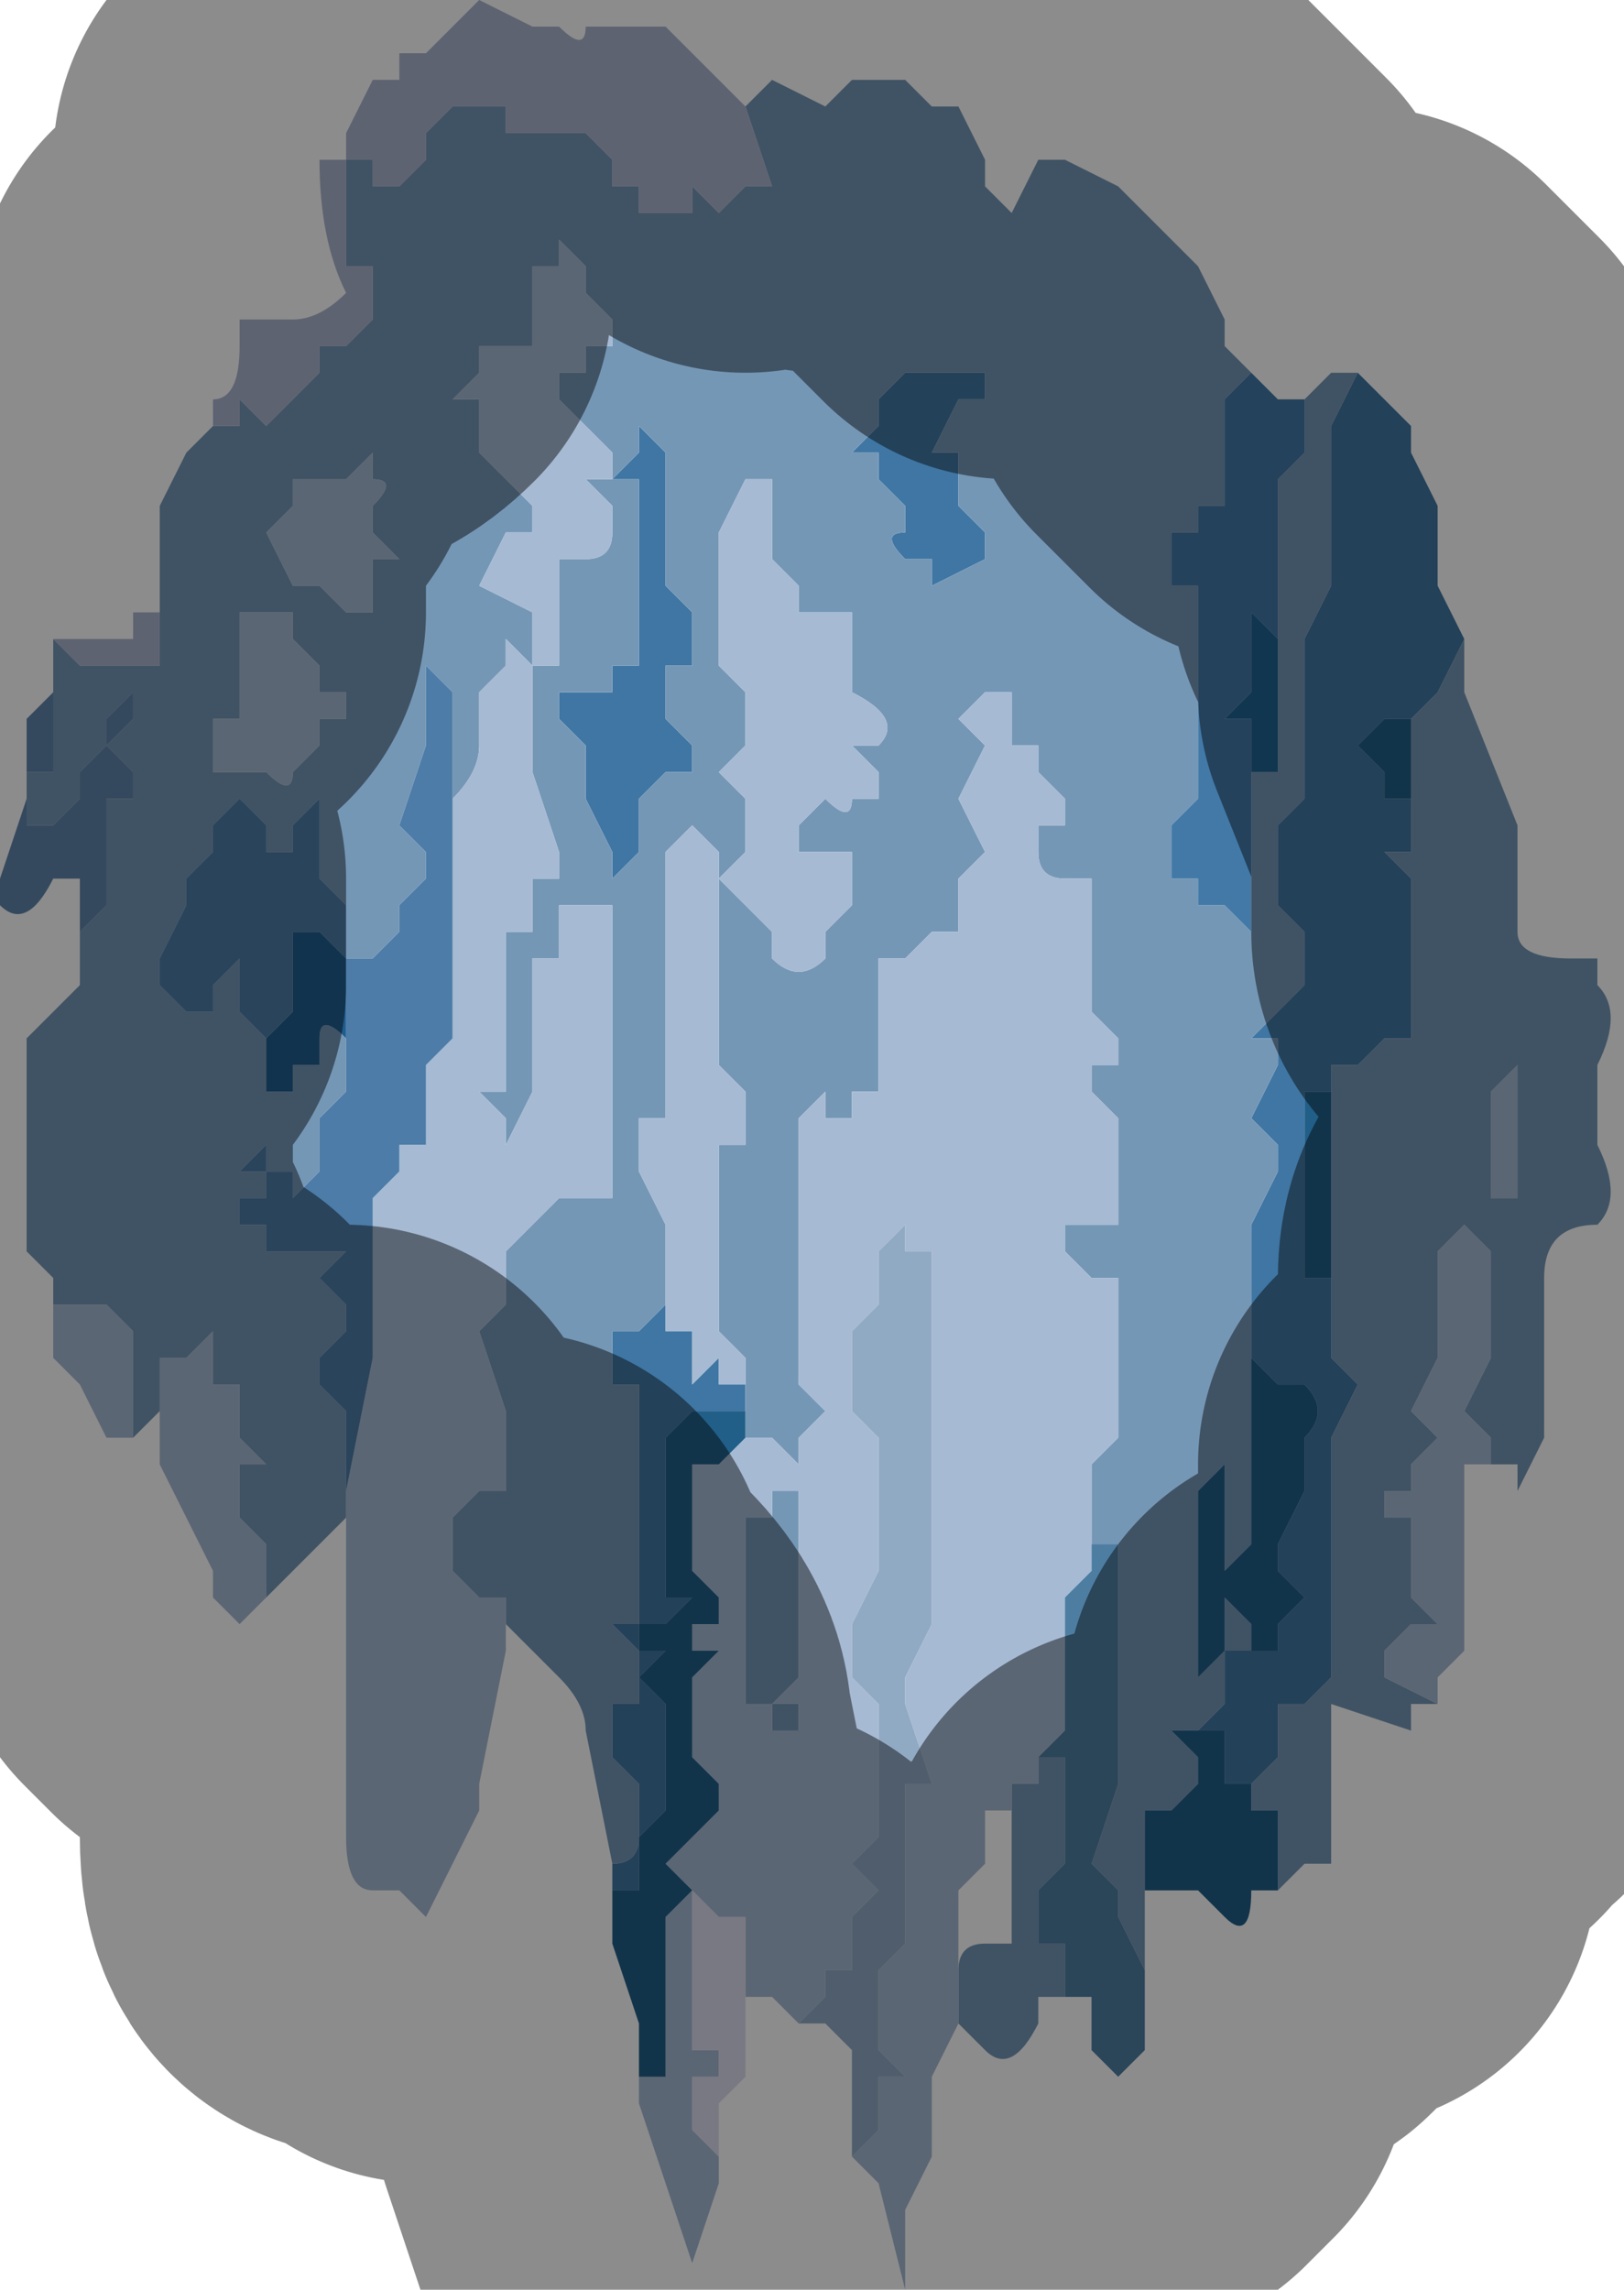 <?xml version="1.0" encoding="UTF-8" standalone="no"?>
<svg xmlns:xlink="http://www.w3.org/1999/xlink" height="4.3px" width="3.05px" xmlns="http://www.w3.org/2000/svg">
  <g transform="matrix(1.0, 0.0, 0.0, 1.0, 1.35, 2.1)">
    <path d="M1.0 0.45 L1.0 0.35 1.0 0.2 1.05 0.1 1.05 0.05 1.0 0.0 1.0 0.0 1.05 -0.1 1.05 -0.15 1.0 -0.15 1.1 -0.25 1.1 -0.3 1.1 -0.35 1.05 -0.4 1.05 -0.5 1.05 -0.55 1.1 -0.6 1.1 -0.8 1.1 -0.9 1.15 -1.0 1.15 -1.1 1.15 -1.15 1.15 -1.25 1.15 -1.3 1.2 -1.4 1.2 -1.4 1.3 -1.3 1.3 -1.25 1.35 -1.15 1.35 -1.0 1.4 -0.9 1.35 -0.8 1.35 -0.8 1.3 -0.75 1.3 -0.7 1.3 -0.75 1.25 -0.75 1.2 -0.7 1.25 -0.65 1.25 -0.6 1.3 -0.6 1.3 -0.6 1.3 -0.5 1.25 -0.5 1.25 -0.5 1.3 -0.45 1.3 -0.45 1.3 -0.25 1.3 -0.15 1.25 -0.15 1.2 -0.1 1.15 -0.1 1.15 -0.05 1.1 -0.05 1.1 0.05 1.1 0.25 1.1 0.3 1.15 0.3 1.15 0.45 1.2 0.5 1.15 0.6 1.15 0.7 1.15 0.8 1.15 0.9 1.15 1.05 1.1 1.1 1.05 1.1 1.05 1.2 1.0 1.25 0.95 1.25 0.95 1.2 1.0 1.2 0.95 1.2 0.95 1.15 0.9 1.15 0.95 1.1 0.95 1.05 Q0.95 1.0 0.95 1.0 L1.0 1.0 1.0 0.95 1.0 1.0 1.05 1.0 1.05 0.95 1.1 0.9 1.05 0.85 1.05 0.8 1.1 0.7 1.1 0.6 Q1.15 0.55 1.1 0.5 L1.05 0.5 1.0 0.45 M-0.2 1.5 L-0.2 1.4 -0.2 1.4 Q-0.15 1.4 -0.15 1.35 L-0.15 1.35 -0.15 1.25 -0.2 1.2 Q-0.2 1.2 -0.2 1.15 L-0.2 1.15 -0.2 1.1 -0.15 1.1 -0.15 1.05 -0.15 1.0 -0.2 0.95 -0.15 0.95 -0.15 0.8 -0.15 0.7 -0.15 0.6 -0.15 0.5 -0.2 0.5 -0.2 0.4 -0.15 0.4 -0.1 0.35 -0.1 0.4 -0.1 0.4 -0.05 0.4 -0.05 0.45 -0.05 0.45 -0.05 0.5 0.0 0.45 0.0 0.5 0.0 0.5 0.05 0.5 0.05 0.55 0.0 0.55 0.0 0.55 -0.05 0.55 -0.05 0.55 -0.05 0.55 -0.1 0.6 -0.1 0.6 -0.1 0.6 -0.1 0.7 -0.1 0.7 -0.1 0.75 -0.1 0.75 -0.1 0.75 -0.1 0.8 -0.1 0.85 -0.1 0.85 -0.1 0.9 -0.1 0.9 -0.05 0.9 -0.1 0.95 -0.1 0.95 -0.1 0.95 -0.15 0.95 -0.15 1.0 -0.15 1.0 -0.1 1.0 -0.15 1.05 -0.15 1.05 -0.1 1.1 -0.1 1.15 -0.1 1.2 -0.1 1.2 -0.1 1.25 -0.1 1.3 -0.15 1.35 -0.15 1.35 -0.15 1.4 -0.15 1.45 -0.15 1.45 -0.2 1.45 -0.2 1.5 M0.4 -1.4 L0.5 -1.4 0.5 -1.35 0.45 -1.35 0.45 -1.35 0.4 -1.25 0.45 -1.25 0.45 -1.2 0.45 -1.15 0.5 -1.1 0.5 -1.05 0.4 -1.0 0.4 -1.05 0.35 -1.05 Q0.3 -1.1 0.35 -1.1 L0.35 -1.15 0.3 -1.2 0.3 -1.25 0.25 -1.25 0.3 -1.3 0.3 -1.35 0.35 -1.4 0.35 -1.4 0.4 -1.4 0.4 -1.4 M-0.15 -1.25 L-0.15 -1.3 -0.1 -1.25 -0.1 -1.15 -0.1 -1.1 -0.1 -1.0 -0.05 -0.95 -0.05 -0.85 -0.1 -0.85 -0.1 -0.75 -0.05 -0.7 -0.05 -0.65 Q-0.1 -0.65 -0.1 -0.65 L-0.15 -0.6 -0.15 -0.6 -0.15 -0.5 -0.2 -0.45 -0.2 -0.5 -0.2 -0.5 -0.25 -0.6 -0.25 -0.65 -0.25 -0.7 -0.3 -0.75 -0.3 -0.8 -0.25 -0.8 -0.2 -0.8 -0.2 -0.85 -0.15 -0.85 -0.15 -1.0 -0.15 -1.1 -0.15 -1.2 -0.2 -1.2 -0.15 -1.25 -0.15 -1.25" fill="#3f76a3" fill-rule="evenodd" stroke="none"/>
    <path d="M1.05 -1.2 L1.1 -1.25 1.1 -1.35 1.15 -1.4 1.2 -1.4 1.15 -1.3 1.15 -1.25 1.15 -1.15 1.15 -1.1 1.15 -1.0 1.1 -0.9 1.1 -0.8 1.1 -0.6 1.05 -0.55 1.05 -0.5 1.05 -0.4 1.1 -0.35 1.1 -0.3 1.1 -0.25 1.0 -0.15 1.05 -0.15 1.05 -0.1 1.0 0.0 1.0 0.0 1.05 0.05 1.05 0.1 1.0 0.2 1.0 0.35 1.0 0.45 1.0 0.55 1.0 0.65 1.0 0.8 0.95 0.85 0.95 0.9 1.0 0.95 1.0 1.0 0.95 1.0 Q0.95 1.0 0.95 1.05 L0.95 1.1 0.9 1.15 0.85 1.15 0.9 1.2 0.9 1.25 0.85 1.3 0.8 1.3 0.8 1.45 0.8 1.65 0.8 1.6 0.75 1.5 0.75 1.45 0.7 1.4 0.75 1.25 0.75 1.1 0.75 0.95 0.75 0.85 0.75 0.8 0.7 0.8 0.7 0.65 0.75 0.6 0.75 0.5 0.75 0.4 0.75 0.3 0.7 0.3 0.65 0.25 0.65 0.2 0.7 0.2 0.75 0.2 0.75 0.15 Q0.75 0.1 0.75 0.1 L0.75 0.0 0.7 -0.05 0.7 -0.1 0.75 -0.1 0.75 -0.15 0.75 -0.15 0.7 -0.2 0.7 -0.25 0.7 -0.35 0.7 -0.4 0.7 -0.45 0.65 -0.45 Q0.6 -0.45 0.6 -0.5 L0.6 -0.55 0.6 -0.55 0.65 -0.55 0.65 -0.6 0.65 -0.6 0.6 -0.65 0.6 -0.7 0.55 -0.7 0.55 -0.75 0.55 -0.8 0.5 -0.8 0.45 -0.75 0.5 -0.7 0.5 -0.7 0.45 -0.6 0.45 -0.6 0.45 -0.6 0.5 -0.5 0.5 -0.5 0.45 -0.45 0.45 -0.35 0.45 -0.35 0.4 -0.35 0.4 -0.35 0.35 -0.3 0.35 -0.3 0.3 -0.3 0.3 -0.2 0.3 -0.15 0.3 -0.1 0.3 -0.05 0.25 -0.05 0.25 0.0 0.25 0.0 0.2 0.0 0.2 -0.05 0.15 0.0 0.15 0.1 0.15 0.2 0.15 0.3 0.15 0.4 0.15 0.5 0.2 0.55 0.15 0.6 0.15 0.65 0.1 0.6 0.15 0.6 0.1 0.6 0.05 0.6 0.05 0.55 0.05 0.5 0.05 0.45 0.0 0.4 0.0 0.3 0.0 0.25 0.0 0.15 0.0 0.1 0.0 0.05 0.05 0.05 0.05 -0.05 0.05 -0.05 0.0 -0.1 0.0 -0.15 0.0 -0.2 0.0 -0.25 0.0 -0.3 0.0 -0.4 0.0 -0.5 0.0 -0.5 -0.05 -0.55 -0.05 -0.55 -0.1 -0.5 -0.1 -0.5 -0.1 -0.4 -0.1 -0.25 -0.1 -0.15 -0.1 -0.05 -0.1 0.0 -0.15 0.0 -0.15 0.05 -0.15 0.1 -0.15 0.1 -0.1 0.2 -0.1 0.25 -0.1 0.3 -0.1 0.35 -0.15 0.4 -0.2 0.4 -0.2 0.5 -0.15 0.5 -0.15 0.6 -0.15 0.7 -0.15 0.8 -0.15 0.95 -0.2 0.95 -0.15 1.0 -0.15 1.05 -0.15 1.1 -0.2 1.1 -0.2 1.15 -0.2 1.15 Q-0.2 1.2 -0.2 1.2 L-0.15 1.25 -0.15 1.35 -0.15 1.35 Q-0.15 1.4 -0.2 1.4 L-0.2 1.4 -0.2 1.4 -0.25 1.15 Q-0.25 1.1 -0.3 1.05 L-0.3 1.05 -0.4 0.95 -0.4 0.9 -0.45 0.9 -0.45 0.9 -0.45 0.9 -0.5 0.85 -0.5 0.85 -0.5 0.8 -0.5 0.75 -0.45 0.7 -0.45 0.7 -0.45 0.7 -0.4 0.7 -0.4 0.65 -0.4 0.6 -0.4 0.55 -0.45 0.4 -0.4 0.35 -0.4 0.3 -0.4 0.25 -0.4 0.25 -0.35 0.2 -0.35 0.2 -0.3 0.15 -0.3 0.15 -0.25 0.15 -0.25 0.15 -0.2 0.15 -0.2 -0.05 -0.2 -0.25 -0.2 -0.35 -0.2 -0.4 -0.25 -0.4 -0.25 -0.4 -0.3 -0.4 -0.3 -0.35 -0.3 -0.3 -0.3 -0.3 -0.35 -0.3 -0.35 -0.3 -0.35 -0.2 -0.35 -0.15 -0.35 -0.05 -0.4 0.05 -0.4 0.05 -0.4 0.0 -0.45 -0.05 -0.4 -0.05 -0.4 -0.1 -0.4 -0.2 -0.4 -0.2 -0.4 -0.25 -0.4 -0.35 -0.35 -0.35 -0.35 -0.4 -0.35 -0.45 -0.3 -0.45 -0.3 -0.5 -0.35 -0.65 -0.35 -0.75 -0.35 -0.8 -0.35 -0.85 -0.4 -0.9 -0.4 -0.85 -0.45 -0.8 -0.45 -0.7 Q-0.45 -0.65 -0.5 -0.6 L-0.5 -0.6 -0.5 -0.7 -0.5 -0.8 -0.55 -0.85 -0.55 -0.75 -0.55 -0.7 -0.6 -0.55 -0.55 -0.5 -0.55 -0.45 -0.6 -0.4 -0.6 -0.35 -0.65 -0.3 -0.7 -0.3 -0.7 -0.35 -0.7 -0.4 -0.75 -0.45 -0.75 -0.55 -0.75 -0.6 -0.8 -0.55 -0.8 -0.5 -0.85 -0.5 -0.85 -0.55 -0.85 -0.55 -0.9 -0.6 -0.9 -0.6 -0.95 -0.55 -0.95 -0.5 -1.0 -0.45 -1.0 -0.4 -1.05 -0.3 -1.05 -0.25 -1.0 -0.2 -1.0 -0.2 -0.95 -0.2 -0.95 -0.2 -0.95 -0.25 -0.95 -0.25 -0.9 -0.3 -0.9 -0.3 -0.9 -0.25 -0.9 -0.2 -0.85 -0.15 -0.85 -0.1 -0.85 -0.1 -0.85 -0.05 -0.8 -0.05 -0.8 -0.1 -0.75 -0.1 -0.75 -0.15 Q-0.75 -0.2 -0.7 -0.15 L-0.7 -0.15 -0.7 -0.1 -0.7 -0.05 -0.75 0.0 -0.75 0.05 -0.75 0.1 -0.8 0.15 -0.8 0.1 -0.85 0.1 -0.85 0.05 -0.85 0.05 -0.9 0.1 -0.85 0.1 -0.85 0.15 -0.9 0.15 -0.9 0.2 -0.85 0.2 -0.85 0.25 -0.8 0.25 -0.75 0.25 -0.7 0.25 -0.75 0.3 -0.75 0.3 -0.7 0.35 -0.7 0.4 -0.7 0.4 -0.75 0.45 -0.75 0.5 -0.75 0.5 -0.7 0.55 -0.7 0.6 -0.7 0.65 -0.7 0.7 -0.7 0.75 -0.75 0.8 -0.75 0.8 -0.85 0.9 -0.85 0.85 -0.85 0.85 Q-0.85 0.8 -0.85 0.8 L-0.9 0.75 -0.9 0.7 -0.9 0.65 -0.85 0.65 -0.85 0.65 -0.9 0.6 -0.9 0.6 -0.9 0.5 -0.95 0.5 -0.95 0.45 Q-0.95 0.4 -0.95 0.4 L-1.0 0.45 -1.0 0.45 -1.05 0.45 -1.05 0.5 -1.05 0.55 -1.1 0.6 -1.1 0.55 -1.1 0.5 -1.1 0.4 -1.15 0.35 -1.15 0.35 -1.2 0.35 -1.2 0.35 -1.25 0.35 -1.25 0.4 -1.25 0.3 -1.3 0.25 -1.3 -0.15 -1.3 -0.15 -1.2 -0.25 -1.2 -0.35 -1.2 -0.35 -1.15 -0.4 -1.15 -0.45 -1.15 -0.5 -1.15 -0.55 -1.15 -0.6 -1.1 -0.6 -1.1 -0.65 -1.15 -0.7 -1.1 -0.75 -1.1 -0.8 -1.15 -0.75 -1.15 -0.7 -1.2 -0.65 -1.2 -0.6 -1.2 -0.6 -1.25 -0.55 -1.3 -0.55 -1.3 -0.5 -1.3 -0.5 -1.3 -0.55 -1.3 -0.65 -1.25 -0.65 -1.25 -0.7 -1.25 -0.8 -1.25 -0.8 -1.25 -0.9 -1.2 -0.85 -1.2 -0.85 -1.15 -0.85 -1.15 -0.85 -1.1 -0.85 -1.1 -0.85 -1.05 -0.85 -1.05 -0.9 -1.05 -0.9 -1.05 -0.95 -1.05 -1.15 -1.0 -1.25 -0.95 -1.3 -0.95 -1.35 -0.95 -1.3 Q-0.9 -1.3 -0.9 -1.3 L-0.9 -1.35 -0.85 -1.3 -0.8 -1.35 -0.8 -1.35 -0.75 -1.4 -0.75 -1.4 -0.75 -1.45 -0.7 -1.45 -0.65 -1.5 -0.65 -1.55 -0.65 -1.6 -0.7 -1.6 -0.7 -1.65 -0.7 -1.7 -0.7 -1.75 -0.7 -1.8 -0.65 -1.8 Q-0.65 -1.75 -0.65 -1.75 L-0.65 -1.75 -0.6 -1.75 -0.55 -1.8 -0.55 -1.85 -0.5 -1.9 -0.45 -1.9 -0.45 -1.9 -0.4 -1.9 -0.4 -1.9 -0.4 -1.85 -0.4 -1.85 -0.35 -1.85 -0.35 -1.85 -0.3 -1.85 -0.3 -1.85 -0.25 -1.85 -0.2 -1.8 -0.2 -1.8 -0.2 -1.75 -0.15 -1.75 -0.15 -1.7 Q-0.15 -1.7 -0.1 -1.7 L-0.1 -1.7 -0.05 -1.7 -0.05 -1.75 0.0 -1.7 0.0 -1.7 0.05 -1.75 0.1 -1.75 0.1 -1.75 0.05 -1.9 0.05 -1.9 0.1 -1.95 0.2 -1.9 0.2 -1.9 0.25 -1.95 0.25 -1.95 0.35 -1.95 0.4 -1.9 0.45 -1.9 0.45 -1.9 0.5 -1.8 0.5 -1.75 0.55 -1.7 0.6 -1.8 0.65 -1.8 0.75 -1.75 0.8 -1.7 0.85 -1.65 0.85 -1.65 0.9 -1.6 0.95 -1.5 0.95 -1.45 1.0 -1.4 0.95 -1.35 0.95 -1.2 0.95 -1.15 0.9 -1.15 0.9 -1.15 0.9 -1.1 0.85 -1.1 0.85 -1.0 0.9 -1.0 0.9 -0.9 0.9 -0.85 0.9 -0.75 0.9 -0.65 0.9 -0.65 0.9 -0.6 0.85 -0.55 0.85 -0.55 0.85 -0.5 0.85 -0.45 0.85 -0.45 0.9 -0.45 0.9 -0.4 0.95 -0.4 0.95 -0.4 1.0 -0.35 1.0 -0.4 1.0 -0.4 1.0 -0.55 1.0 -0.65 1.05 -0.65 1.05 -0.75 1.05 -0.8 1.05 -0.85 1.05 -0.9 1.05 -0.95 1.05 -1.05 1.05 -1.1 1.05 -1.15 1.05 -1.2 1.1 -1.2 1.05 -1.2 M1.4 -0.9 L1.4 -0.8 1.5 -0.55 1.5 -0.4 1.5 -0.35 Q1.5 -0.3 1.6 -0.3 L1.65 -0.3 1.65 -0.25 Q1.7 -0.2 1.65 -0.1 L1.65 0.05 Q1.7 0.15 1.65 0.2 1.55 0.2 1.55 0.3 L1.55 0.4 1.55 0.6 1.5 0.7 1.5 0.65 1.45 0.65 1.45 0.6 1.4 0.55 1.45 0.45 1.45 0.25 1.4 0.2 1.35 0.25 1.35 0.35 1.35 0.45 1.3 0.55 1.35 0.6 1.3 0.65 1.3 0.7 1.25 0.7 1.25 0.75 1.3 0.75 1.3 0.9 1.35 0.95 1.3 0.95 1.25 1.0 1.25 1.05 1.35 1.1 1.3 1.1 1.3 1.15 1.15 1.1 1.15 1.2 1.15 1.4 1.1 1.4 1.05 1.45 1.05 1.3 1.0 1.3 1.0 1.25 1.05 1.2 1.05 1.1 1.1 1.1 1.15 1.05 1.15 0.9 1.15 0.8 1.15 0.7 1.15 0.6 1.2 0.5 1.15 0.45 1.15 0.3 1.15 0.15 1.15 -0.05 1.15 -0.1 1.2 -0.1 1.25 -0.15 1.3 -0.15 1.3 -0.25 1.3 -0.45 1.3 -0.45 1.25 -0.5 1.25 -0.5 1.3 -0.5 1.3 -0.6 1.3 -0.55 1.3 -0.6 1.3 -0.7 1.3 -0.7 1.3 -0.75 1.35 -0.8 1.35 -0.8 1.4 -0.9 M0.65 1.65 L0.6 1.65 0.6 1.7 Q0.55 1.8 0.5 1.75 L0.45 1.7 0.45 1.6 Q0.45 1.55 0.5 1.55 L0.55 1.55 0.55 1.25 0.6 1.25 0.6 1.2 0.65 1.2 0.65 1.3 0.65 1.4 0.6 1.45 0.6 1.55 0.65 1.55 0.65 1.65 M0.4 -1.4 L0.4 -1.4 0.35 -1.4 0.35 -1.4 0.3 -1.35 0.3 -1.3 0.25 -1.25 0.3 -1.25 0.3 -1.2 0.35 -1.15 0.35 -1.1 Q0.3 -1.1 0.35 -1.05 L0.4 -1.05 0.4 -1.0 0.5 -1.05 0.5 -1.1 0.45 -1.15 0.45 -1.2 0.45 -1.25 0.4 -1.25 0.45 -1.35 0.45 -1.35 0.5 -1.35 0.5 -1.4 0.4 -1.4 M0.05 -1.2 L0.0 -1.1 0.0 -1.1 0.0 -1.0 0.0 -0.95 0.0 -0.85 0.0 -0.85 0.05 -0.8 0.05 -0.75 0.05 -0.75 0.05 -0.7 0.0 -0.65 0.0 -0.65 0.05 -0.6 0.05 -0.55 0.05 -0.5 0.0 -0.45 0.0 -0.45 0.05 -0.4 0.1 -0.35 0.1 -0.3 Q0.15 -0.25 0.2 -0.3 L0.2 -0.35 0.25 -0.4 0.25 -0.4 0.25 -0.5 0.2 -0.5 0.15 -0.5 0.15 -0.55 0.15 -0.55 0.2 -0.6 0.2 -0.6 Q0.25 -0.55 0.25 -0.6 L0.3 -0.6 0.3 -0.65 0.25 -0.7 0.3 -0.7 Q0.35 -0.75 0.25 -0.8 L0.25 -0.85 0.25 -0.9 0.25 -0.95 0.2 -0.95 0.2 -0.95 0.15 -0.95 0.15 -1.0 0.1 -1.05 Q0.1 -1.05 0.1 -1.1 L0.1 -1.2 0.05 -1.2 0.05 -1.2 M1.45 0.0 L1.45 0.1 1.45 0.15 1.5 0.15 1.5 -0.05 1.5 -0.1 1.5 -0.1 1.45 -0.05 1.45 0.0 M0.15 0.75 L0.15 0.85 0.15 0.95 0.15 1.05 0.1 1.1 0.15 1.1 0.15 1.15 0.1 1.15 0.1 1.1 0.05 1.1 0.05 1.05 0.05 0.95 0.05 0.85 0.05 0.75 0.1 0.75 0.1 0.7 0.15 0.7 0.15 0.75 M0.95 0.65 L0.9 0.7 Q0.9 0.75 0.9 0.8 L0.9 0.95 0.9 1.05 0.95 1.0 0.95 0.9 0.95 0.8 0.95 0.65 M-0.65 -1.25 L-0.7 -1.2 -0.75 -1.2 -0.75 -1.2 -0.8 -1.2 -0.8 -1.15 -0.85 -1.1 -0.85 -1.1 -0.8 -1.0 -0.75 -1.0 -0.75 -1.0 -0.7 -0.95 -0.7 -0.95 -0.65 -0.95 -0.65 -1.05 -0.6 -1.05 -0.65 -1.1 -0.65 -1.15 Q-0.6 -1.2 -0.65 -1.2 L-0.65 -1.25 -0.65 -1.25 M-0.3 -1.65 L-0.3 -1.6 -0.35 -1.6 -0.35 -1.55 -0.35 -1.45 -0.4 -1.45 -0.45 -1.45 -0.45 -1.4 -0.5 -1.35 -0.45 -1.35 -0.45 -1.3 -0.45 -1.25 -0.4 -1.2 -0.4 -1.2 -0.35 -1.15 -0.35 -1.1 Q-0.3 -1.1 -0.35 -1.1 L-0.4 -1.1 -0.45 -1.0 -0.45 -1.0 -0.35 -0.95 -0.35 -0.9 -0.35 -0.85 -0.3 -0.85 -0.3 -0.85 -0.3 -0.95 -0.3 -1.05 -0.25 -1.05 Q-0.2 -1.05 -0.2 -1.1 L-0.2 -1.15 -0.25 -1.2 -0.2 -1.2 -0.2 -1.25 -0.25 -1.3 -0.3 -1.35 -0.3 -1.4 -0.25 -1.4 -0.25 -1.45 -0.2 -1.45 -0.2 -1.5 -0.25 -1.55 -0.25 -1.6 -0.3 -1.65 M-0.15 -1.25 L-0.15 -1.25 -0.2 -1.2 -0.15 -1.2 -0.15 -1.1 -0.15 -1.0 -0.15 -0.85 -0.2 -0.85 -0.2 -0.8 -0.25 -0.8 -0.3 -0.8 -0.3 -0.75 -0.25 -0.7 -0.25 -0.65 -0.25 -0.6 -0.2 -0.5 -0.2 -0.5 -0.2 -0.45 -0.15 -0.5 -0.15 -0.6 -0.15 -0.6 -0.1 -0.65 Q-0.1 -0.65 -0.05 -0.65 L-0.05 -0.7 -0.1 -0.75 -0.1 -0.85 -0.05 -0.85 -0.05 -0.95 -0.1 -1.0 -0.1 -1.1 -0.1 -1.15 -0.1 -1.25 -0.15 -1.3 -0.15 -1.25 M-0.9 -0.95 L-0.9 -0.85 -0.9 -0.8 -0.9 -0.75 -0.9 -0.75 -0.95 -0.75 -0.95 -0.7 -0.95 -0.65 -0.95 -0.65 -0.9 -0.65 -0.85 -0.65 -0.85 -0.65 Q-0.8 -0.6 -0.8 -0.65 L-0.75 -0.7 -0.75 -0.75 -0.7 -0.75 -0.7 -0.8 -0.7 -0.8 -0.75 -0.8 -0.75 -0.85 -0.8 -0.9 -0.8 -0.95 Q-0.85 -0.95 -0.9 -0.95" fill="#7597b6" fill-rule="evenodd" stroke="none"/>
    <path d="M1.1 -1.35 L1.1 -1.25 1.05 -1.2 1.05 -1.15 1.05 -1.1 1.05 -1.05 1.05 -0.95 1.05 -0.9 1.05 -0.9 1.0 -0.95 1.0 -0.9 1.0 -0.85 1.0 -0.8 0.95 -0.75 1.0 -0.75 1.0 -0.7 1.0 -0.65 1.05 -0.65 1.0 -0.65 1.0 -0.55 1.0 -0.4 1.0 -0.4 1.0 -0.35 0.95 -0.4 0.95 -0.4 0.9 -0.4 0.9 -0.45 0.85 -0.45 0.85 -0.45 0.85 -0.5 0.85 -0.55 0.85 -0.55 0.9 -0.6 0.9 -0.65 0.9 -0.65 0.9 -0.75 0.9 -0.85 0.9 -0.9 0.9 -1.0 0.85 -1.0 0.85 -1.1 0.9 -1.1 0.9 -1.15 0.9 -1.15 0.95 -1.15 0.95 -1.2 0.95 -1.35 1.0 -1.4 1.0 -1.4 1.05 -1.35 1.1 -1.35 M1.05 -1.2 L1.05 -1.2" fill="#4279a7" fill-rule="evenodd" stroke="none"/>
    <path d="M-1.25 -0.9 L-1.2 -0.9 -1.15 -0.9 -1.1 -0.9 -1.1 -0.95 -1.05 -0.95 -1.05 -0.9 -1.05 -0.9 -1.05 -0.85 -1.1 -0.85 -1.1 -0.85 -1.15 -0.85 -1.15 -0.85 -1.2 -0.85 -1.2 -0.85 -1.25 -0.9 M-0.95 -1.35 Q-0.9 -1.35 -0.9 -1.45 L-0.9 -1.5 -0.85 -1.5 -0.8 -1.5 Q-0.75 -1.5 -0.7 -1.55 L-0.7 -1.55 Q-0.75 -1.65 -0.75 -1.8 L-0.7 -1.8 -0.7 -1.85 -0.65 -1.95 -0.6 -1.95 -0.6 -2.0 -0.55 -2.0 -0.5 -2.05 -0.45 -2.1 -0.45 -2.1 -0.35 -2.05 -0.3 -2.05 Q-0.25 -2.0 -0.25 -2.05 L-0.2 -2.05 -0.1 -2.05 -0.05 -2.0 0.0 -1.95 0.05 -1.9 0.1 -1.75 0.1 -1.75 0.05 -1.75 0.0 -1.7 0.0 -1.7 -0.05 -1.75 -0.05 -1.7 -0.1 -1.7 -0.1 -1.7 Q-0.15 -1.7 -0.15 -1.7 L-0.15 -1.75 -0.2 -1.75 -0.2 -1.8 -0.2 -1.8 -0.25 -1.85 -0.3 -1.85 -0.3 -1.85 -0.35 -1.85 -0.35 -1.85 -0.4 -1.85 -0.4 -1.85 -0.4 -1.9 -0.4 -1.9 -0.45 -1.9 -0.45 -1.9 -0.5 -1.9 -0.55 -1.85 -0.55 -1.8 -0.6 -1.75 -0.65 -1.75 -0.65 -1.75 Q-0.65 -1.75 -0.65 -1.8 L-0.7 -1.8 -0.7 -1.75 -0.7 -1.7 -0.7 -1.65 -0.7 -1.6 -0.65 -1.6 -0.65 -1.55 -0.65 -1.5 -0.7 -1.45 -0.75 -1.45 -0.75 -1.4 -0.75 -1.4 -0.8 -1.35 -0.8 -1.35 -0.85 -1.3 -0.9 -1.35 -0.9 -1.3 Q-0.9 -1.3 -0.95 -1.3 L-0.95 -1.35" fill="#abb5cf" fill-rule="evenodd" stroke="none"/>
    <path d="M1.45 0.65 L1.4 0.65 1.4 0.75 1.4 1.0 1.35 1.05 1.35 1.1 1.25 1.05 1.25 1.0 1.3 0.95 1.35 0.95 1.3 0.9 1.3 0.75 1.25 0.75 1.25 0.7 1.3 0.7 1.3 0.65 1.35 0.6 1.3 0.55 1.35 0.45 1.35 0.35 1.35 0.25 1.4 0.2 1.45 0.25 1.45 0.45 1.4 0.55 1.45 0.6 1.45 0.65 M0.45 1.7 L0.4 1.8 0.4 1.95 0.35 2.05 0.35 2.2 0.3 2.0 0.25 1.95 0.3 1.9 0.3 1.8 0.35 1.8 0.3 1.75 0.3 1.7 0.3 1.6 0.35 1.55 0.35 1.45 0.35 1.25 0.4 1.25 0.35 1.1 0.35 1.05 0.4 0.95 0.4 0.9 0.4 0.8 0.4 0.5 0.4 0.25 0.35 0.25 0.35 0.2 0.3 0.25 0.3 0.35 0.25 0.4 0.25 0.55 0.3 0.6 0.3 0.65 0.3 0.75 0.3 0.85 0.25 0.95 0.25 1.05 0.3 1.1 0.3 1.2 0.3 1.35 0.25 1.4 0.3 1.45 0.25 1.5 0.25 1.6 0.2 1.6 0.2 1.65 0.15 1.7 0.15 1.7 0.1 1.65 0.05 1.65 0.05 1.6 0.05 1.5 0.0 1.5 -0.05 1.45 -0.05 1.5 -0.05 1.6 -0.05 1.65 Q0.0 1.65 -0.05 1.65 L-0.05 1.75 0.0 1.75 0.0 1.8 -0.05 1.8 -0.05 1.9 -0.05 1.9 0.0 1.95 0.0 2.0 -0.05 2.15 -0.15 1.85 -0.15 1.8 -0.1 1.8 -0.1 1.8 -0.1 1.7 -0.1 1.65 -0.1 1.6 -0.1 1.55 -0.1 1.5 -0.05 1.45 -0.1 1.4 -0.05 1.35 -0.05 1.35 0.0 1.3 0.0 1.25 -0.05 1.2 -0.05 1.2 -0.05 1.1 -0.05 1.05 0.0 1.0 -0.05 1.0 -0.05 0.95 0.0 0.95 0.0 0.9 -0.05 0.85 -0.05 0.8 -0.05 0.75 -0.05 0.65 0.0 0.65 0.05 0.6 0.05 0.55 0.05 0.6 0.1 0.6 0.15 0.6 0.1 0.6 0.15 0.65 0.15 0.6 0.2 0.55 0.15 0.5 0.15 0.4 0.15 0.3 0.15 0.2 0.15 0.1 0.15 0.0 0.2 -0.05 0.2 0.0 0.25 0.0 0.25 0.0 0.25 -0.05 0.3 -0.05 0.3 -0.1 0.3 -0.15 0.3 -0.2 0.3 -0.3 0.35 -0.3 0.35 -0.3 0.4 -0.35 0.4 -0.35 0.45 -0.35 0.45 -0.35 0.45 -0.45 0.5 -0.5 0.5 -0.5 0.45 -0.6 0.45 -0.6 0.45 -0.6 0.5 -0.7 0.5 -0.7 0.45 -0.75 0.5 -0.8 0.55 -0.8 0.55 -0.75 0.55 -0.7 0.6 -0.7 0.6 -0.65 0.65 -0.6 0.65 -0.6 0.65 -0.55 0.6 -0.55 0.6 -0.55 0.6 -0.5 Q0.6 -0.45 0.65 -0.45 L0.7 -0.45 0.7 -0.4 0.7 -0.35 0.7 -0.25 0.7 -0.2 0.75 -0.15 0.75 -0.15 0.75 -0.1 0.7 -0.1 0.7 -0.05 0.75 0.0 0.75 0.1 Q0.75 0.1 0.75 0.15 L0.75 0.2 0.7 0.2 0.65 0.2 0.65 0.25 0.7 0.3 0.75 0.3 0.75 0.4 0.75 0.5 0.75 0.6 0.7 0.65 0.7 0.8 0.7 0.85 0.65 0.9 0.65 1.0 0.65 1.1 0.65 1.15 0.6 1.2 0.6 1.25 0.55 1.25 0.55 1.3 0.5 1.3 0.5 1.4 0.45 1.45 0.45 1.6 0.45 1.7 M-0.4 0.9 L-0.4 1.0 -0.45 1.25 -0.45 1.3 -0.5 1.4 -0.5 1.4 -0.55 1.5 -0.6 1.45 -0.65 1.45 Q-0.7 1.45 -0.7 1.35 L-0.7 1.0 -0.7 0.7 -0.65 0.45 -0.65 0.2 -0.65 0.15 -0.6 0.1 -0.6 0.05 -0.55 0.05 -0.55 0.0 -0.55 -0.1 -0.55 -0.1 -0.5 -0.15 -0.5 -0.3 -0.5 -0.35 -0.5 -0.4 -0.5 -0.55 -0.5 -0.6 -0.5 -0.6 Q-0.45 -0.65 -0.45 -0.7 L-0.45 -0.8 -0.4 -0.85 -0.4 -0.9 -0.35 -0.85 -0.35 -0.8 -0.35 -0.75 -0.35 -0.65 -0.3 -0.5 -0.3 -0.45 -0.35 -0.45 -0.35 -0.4 -0.35 -0.35 -0.4 -0.35 -0.4 -0.25 -0.4 -0.2 -0.4 -0.2 -0.4 -0.1 -0.4 -0.05 -0.45 -0.05 -0.4 0.0 -0.4 0.05 -0.4 0.05 -0.35 -0.05 -0.35 -0.15 -0.35 -0.2 -0.35 -0.3 -0.35 -0.3 -0.3 -0.3 -0.3 -0.3 -0.3 -0.35 -0.3 -0.4 -0.25 -0.4 -0.25 -0.4 -0.2 -0.4 -0.2 -0.35 -0.2 -0.25 -0.2 -0.05 -0.2 0.15 -0.25 0.15 -0.25 0.15 -0.3 0.15 -0.3 0.15 -0.35 0.2 -0.35 0.2 -0.4 0.25 -0.4 0.25 -0.4 0.3 -0.4 0.35 -0.45 0.4 -0.4 0.55 -0.4 0.6 -0.4 0.65 -0.4 0.7 -0.45 0.7 -0.45 0.7 -0.45 0.7 -0.5 0.75 -0.5 0.8 -0.5 0.85 -0.5 0.85 -0.45 0.9 -0.45 0.9 -0.45 0.9 -0.4 0.9 M-0.85 0.9 L-0.9 0.95 -0.95 0.9 -0.95 0.85 -1.05 0.65 -1.05 0.55 -1.05 0.5 -1.05 0.45 -1.0 0.45 -1.0 0.45 -0.95 0.4 Q-0.95 0.4 -0.95 0.45 L-0.95 0.5 -0.9 0.5 -0.9 0.6 -0.9 0.6 -0.85 0.65 -0.85 0.65 -0.9 0.65 -0.9 0.7 -0.9 0.75 -0.85 0.8 Q-0.85 0.8 -0.85 0.85 L-0.85 0.85 -0.85 0.9 M-1.1 0.6 L-1.15 0.6 -1.15 0.6 -1.2 0.5 -1.25 0.45 -1.25 0.4 -1.25 0.35 -1.2 0.35 -1.2 0.35 -1.15 0.35 -1.15 0.35 -1.1 0.4 -1.1 0.5 -1.1 0.55 -1.1 0.6 M-0.1 0.35 L-0.1 0.3 -0.1 0.25 -0.1 0.2 -0.15 0.1 -0.15 0.1 -0.15 0.05 -0.15 0.0 -0.1 0.0 -0.1 -0.05 -0.1 -0.15 -0.1 -0.25 -0.1 -0.4 -0.1 -0.5 -0.1 -0.5 -0.05 -0.55 -0.05 -0.55 0.0 -0.5 0.0 -0.5 0.0 -0.4 0.0 -0.3 0.0 -0.25 0.0 -0.2 0.0 -0.15 0.0 -0.1 0.05 -0.05 0.05 -0.05 0.05 0.05 0.0 0.05 0.0 0.1 0.0 0.15 0.0 0.25 0.0 0.3 0.0 0.4 0.05 0.45 0.05 0.5 0.0 0.5 0.0 0.5 0.0 0.45 -0.05 0.5 -0.05 0.45 -0.05 0.45 -0.05 0.4 -0.1 0.4 -0.1 0.4 -0.1 0.35 M0.05 -1.2 L0.05 -1.2 0.1 -1.2 0.1 -1.1 Q0.1 -1.05 0.1 -1.05 L0.15 -1.0 0.15 -0.95 0.2 -0.95 0.2 -0.95 0.25 -0.95 0.25 -0.9 0.25 -0.85 0.25 -0.8 Q0.35 -0.75 0.3 -0.7 L0.25 -0.7 0.3 -0.65 0.3 -0.6 0.25 -0.6 Q0.25 -0.55 0.2 -0.6 L0.2 -0.6 0.15 -0.55 0.15 -0.55 0.15 -0.5 0.2 -0.5 0.25 -0.5 0.25 -0.4 0.25 -0.4 0.2 -0.35 0.2 -0.3 Q0.15 -0.25 0.1 -0.3 L0.1 -0.35 0.05 -0.4 0.0 -0.45 0.0 -0.45 0.05 -0.5 0.05 -0.55 0.05 -0.6 0.0 -0.65 0.0 -0.65 0.05 -0.7 0.05 -0.75 0.05 -0.75 0.05 -0.8 0.0 -0.85 0.0 -0.85 0.0 -0.95 0.0 -1.0 0.0 -1.1 0.0 -1.1 0.05 -1.2 M1.45 0.0 L1.45 -0.05 1.5 -0.1 1.5 -0.1 1.5 -0.05 1.5 0.15 1.45 0.15 1.45 0.1 1.45 0.0 M0.15 0.75 L0.15 0.7 0.1 0.7 0.1 0.75 0.05 0.75 0.05 0.85 0.05 0.95 0.05 1.05 0.05 1.1 0.1 1.1 0.1 1.15 0.15 1.15 0.15 1.1 0.1 1.1 0.15 1.05 0.15 0.95 0.15 0.85 0.15 0.75 M-0.65 -1.25 L-0.65 -1.25 -0.65 -1.2 Q-0.6 -1.2 -0.65 -1.15 L-0.65 -1.1 -0.6 -1.05 -0.65 -1.05 -0.65 -0.95 -0.7 -0.95 -0.7 -0.95 -0.75 -1.0 -0.75 -1.0 -0.8 -1.0 -0.85 -1.1 -0.85 -1.1 -0.8 -1.15 -0.8 -1.2 -0.75 -1.2 -0.75 -1.2 -0.7 -1.2 -0.65 -1.25 M-0.3 -1.65 L-0.25 -1.6 -0.25 -1.55 -0.2 -1.5 -0.2 -1.45 -0.25 -1.45 -0.25 -1.4 -0.3 -1.4 -0.3 -1.35 -0.25 -1.3 -0.2 -1.25 -0.2 -1.2 -0.25 -1.2 -0.2 -1.15 -0.2 -1.1 Q-0.2 -1.05 -0.25 -1.05 L-0.3 -1.05 -0.3 -0.95 -0.3 -0.85 -0.3 -0.85 -0.35 -0.85 -0.35 -0.9 -0.35 -0.95 -0.45 -1.0 -0.45 -1.0 -0.4 -1.1 -0.35 -1.1 Q-0.3 -1.1 -0.35 -1.1 L-0.35 -1.15 -0.4 -1.2 -0.4 -1.2 -0.45 -1.25 -0.45 -1.3 -0.45 -1.35 -0.5 -1.35 -0.45 -1.4 -0.45 -1.45 -0.4 -1.45 -0.35 -1.45 -0.35 -1.55 -0.35 -1.6 -0.3 -1.6 -0.3 -1.65 M-0.9 -0.95 Q-0.85 -0.95 -0.8 -0.95 L-0.8 -0.9 -0.75 -0.85 -0.75 -0.8 -0.7 -0.8 -0.7 -0.8 -0.7 -0.75 -0.75 -0.75 -0.75 -0.7 -0.8 -0.65 Q-0.8 -0.6 -0.85 -0.65 L-0.85 -0.65 -0.9 -0.65 -0.95 -0.65 -0.95 -0.65 -0.95 -0.7 -0.95 -0.75 -0.9 -0.75 -0.9 -0.75 -0.9 -0.8 -0.9 -0.85 -0.9 -0.95" fill="#a6bad3" fill-rule="evenodd" stroke="none"/>
    <path d="M1.05 -0.65 L1.0 -0.65 1.0 -0.7 1.0 -0.75 0.95 -0.75 1.0 -0.8 1.0 -0.85 1.0 -0.9 1.0 -0.95 1.05 -0.9 1.05 -0.9 1.05 -0.85 1.05 -0.8 1.05 -0.75 1.05 -0.65" fill="#1f6292" fill-rule="evenodd" stroke="none"/>
    <path d="M1.05 1.45 L1.0 1.45 Q1.0 1.55 0.95 1.5 L0.9 1.45 0.85 1.45 0.8 1.45 0.8 1.3 0.85 1.3 0.9 1.25 0.9 1.2 0.85 1.15 0.9 1.15 0.95 1.15 0.95 1.2 1.0 1.2 0.95 1.2 0.95 1.25 1.0 1.25 1.0 1.3 1.05 1.3 1.05 1.45 M-0.15 1.8 L-0.15 1.7 -0.2 1.55 -0.2 1.5 -0.2 1.45 -0.15 1.45 -0.15 1.45 -0.15 1.4 -0.15 1.35 -0.15 1.35 -0.1 1.3 -0.1 1.25 -0.1 1.2 -0.1 1.2 -0.1 1.15 -0.1 1.1 -0.15 1.05 -0.15 1.05 -0.1 1.0 -0.15 1.0 -0.15 1.0 -0.15 0.95 -0.1 0.95 -0.1 0.95 -0.1 0.95 -0.05 0.9 -0.1 0.9 -0.1 0.9 -0.1 0.85 -0.1 0.85 -0.1 0.8 -0.1 0.75 -0.1 0.75 -0.1 0.75 -0.1 0.7 -0.1 0.7 -0.1 0.6 -0.1 0.6 -0.1 0.6 -0.05 0.55 -0.05 0.55 -0.05 0.55 0.0 0.55 0.0 0.55 0.05 0.55 0.05 0.6 0.0 0.65 -0.05 0.65 -0.05 0.75 -0.05 0.8 -0.05 0.85 0.0 0.9 0.0 0.95 -0.05 0.95 -0.05 1.0 0.0 1.0 -0.05 1.05 -0.05 1.1 -0.05 1.2 -0.05 1.2 0.0 1.25 0.0 1.3 -0.05 1.35 -0.05 1.35 -0.1 1.4 -0.05 1.45 -0.1 1.5 -0.1 1.55 -0.1 1.6 -0.1 1.65 -0.1 1.7 -0.1 1.8 -0.1 1.8 -0.15 1.8 M1.3 -0.6 L1.3 -0.6 1.25 -0.6 1.25 -0.65 1.2 -0.7 1.25 -0.75 1.3 -0.75 1.3 -0.7 1.3 -0.7 1.3 -0.6 1.3 -0.55 1.3 -0.6 M1.15 -0.1 L1.15 -0.05 1.15 0.15 1.15 0.3 1.1 0.3 1.1 0.25 1.1 0.05 1.1 -0.05 1.15 -0.05 1.15 -0.1 M1.0 0.45 L1.05 0.5 1.1 0.5 Q1.15 0.55 1.1 0.6 L1.1 0.7 1.05 0.8 1.05 0.85 1.1 0.9 1.05 0.95 1.05 1.0 1.0 1.0 1.0 0.95 0.95 0.9 0.95 0.85 1.0 0.8 1.0 0.65 1.0 0.55 1.0 0.45 M0.95 0.65 L0.95 0.8 0.95 0.9 0.95 1.0 0.9 1.05 0.9 0.95 0.9 0.8 Q0.9 0.75 0.9 0.7 L0.95 0.65" fill="#215f88" fill-rule="evenodd" stroke="none"/>
    <path d="M0.25 1.95 L0.25 1.75 0.2 1.7 0.15 1.7 0.2 1.65 0.2 1.6 0.25 1.6 0.25 1.5 0.3 1.45 0.25 1.4 0.3 1.35 0.3 1.2 0.3 1.1 0.25 1.05 0.25 0.95 0.3 0.85 0.3 0.75 0.3 0.65 0.3 0.6 0.25 0.55 0.25 0.4 0.3 0.35 0.3 0.25 0.35 0.2 0.35 0.25 0.4 0.25 0.4 0.5 0.4 0.8 0.4 0.9 0.4 0.95 0.35 1.05 0.35 1.1 0.4 1.25 0.35 1.25 0.35 1.45 0.35 1.55 0.3 1.6 0.3 1.7 0.3 1.75 0.35 1.8 0.3 1.8 0.3 1.9 0.25 1.95" fill="#91aac4" fill-rule="evenodd" stroke="none"/>
    <path d="M0.8 1.65 L0.8 1.75 0.75 1.8 0.7 1.75 0.7 1.65 0.65 1.65 0.65 1.55 0.6 1.55 0.6 1.45 0.65 1.4 0.65 1.3 0.65 1.2 0.6 1.2 0.65 1.15 0.65 1.1 0.65 1.0 0.65 0.9 0.7 0.85 0.7 0.8 0.75 0.8 0.75 0.85 0.75 0.95 0.75 1.1 0.75 1.25 0.7 1.4 0.75 1.45 0.75 1.5 0.8 1.6 0.8 1.65" fill="#4e7da2" fill-rule="evenodd" stroke="none"/>
    <path d="M0.05 1.6 L0.05 1.8 0.0 1.85 0.0 2.0 0.0 1.95 -0.05 1.9 -0.05 1.9 -0.05 1.8 0.0 1.8 0.0 1.75 -0.05 1.75 -0.05 1.65 Q0.0 1.65 -0.05 1.65 L-0.05 1.6 -0.05 1.5 -0.05 1.45 0.0 1.5 0.05 1.5 0.05 1.6" fill="#dbddee" fill-rule="evenodd" stroke="none"/>
    <path d="M-1.2 -0.35 L-1.2 -0.45 -1.25 -0.45 Q-1.3 -0.35 -1.35 -0.4 L-1.35 -0.45 -1.3 -0.6 -1.3 -0.75 -1.25 -0.8 -1.25 -0.8 -1.25 -0.7 -1.25 -0.65 -1.3 -0.65 -1.3 -0.55 -1.3 -0.5 -1.3 -0.5 -1.3 -0.55 -1.25 -0.55 -1.2 -0.6 -1.2 -0.6 -1.2 -0.65 -1.15 -0.7 -1.15 -0.75 -1.1 -0.8 -1.1 -0.75 -1.15 -0.7 -1.1 -0.65 -1.1 -0.6 -1.15 -0.6 -1.15 -0.55 -1.15 -0.5 -1.15 -0.45 -1.15 -0.4 -1.2 -0.35" fill="#6185ab" fill-rule="evenodd" stroke="none"/>
    <path d="M-0.7 0.7 L-0.7 0.75 -0.7 0.7 -0.7 0.65 -0.7 0.6 -0.7 0.55 -0.75 0.5 -0.75 0.5 -0.75 0.45 -0.7 0.4 -0.7 0.4 -0.7 0.35 -0.75 0.3 -0.75 0.3 -0.7 0.25 -0.75 0.25 -0.8 0.25 -0.85 0.25 -0.85 0.2 -0.9 0.2 -0.9 0.15 -0.85 0.15 -0.85 0.1 -0.9 0.1 -0.85 0.05 -0.85 0.05 -0.85 0.1 -0.8 0.1 -0.8 0.15 -0.75 0.1 -0.75 0.05 -0.75 0.0 -0.7 -0.05 -0.7 -0.1 -0.7 -0.15 -0.7 -0.25 -0.7 -0.3 -0.75 -0.35 -0.75 -0.35 -0.8 -0.35 -0.8 -0.35 -0.8 -0.2 -0.85 -0.15 -0.85 -0.15 -0.85 -0.1 -0.85 -0.1 -0.85 -0.15 -0.9 -0.2 -0.9 -0.25 -0.9 -0.3 -0.9 -0.3 -0.95 -0.25 -0.95 -0.25 -0.95 -0.2 -0.95 -0.2 -1.0 -0.2 -1.0 -0.2 -1.05 -0.25 -1.05 -0.3 -1.0 -0.4 -1.0 -0.45 -0.95 -0.5 -0.95 -0.55 -0.9 -0.6 -0.9 -0.6 -0.85 -0.55 -0.85 -0.55 -0.85 -0.5 -0.8 -0.5 -0.8 -0.55 -0.75 -0.6 -0.75 -0.55 -0.75 -0.45 -0.7 -0.4 -0.7 -0.35 -0.7 -0.3 -0.65 -0.3 -0.6 -0.35 -0.6 -0.4 -0.55 -0.45 -0.55 -0.5 -0.6 -0.55 -0.55 -0.7 -0.55 -0.75 -0.55 -0.85 -0.5 -0.8 -0.5 -0.7 -0.5 -0.6 -0.5 -0.55 -0.5 -0.4 -0.5 -0.35 -0.5 -0.3 -0.5 -0.15 -0.55 -0.1 -0.55 -0.1 -0.55 0.0 -0.55 0.05 -0.6 0.05 -0.6 0.1 -0.65 0.15 -0.65 0.2 -0.65 0.45 -0.7 0.7" fill="#4c7ca7" fill-rule="evenodd" stroke="none"/>
    <path d="M-0.85 -0.1 L-0.85 -0.15 -0.85 -0.15 -0.8 -0.2 -0.8 -0.35 -0.8 -0.35 -0.75 -0.35 -0.75 -0.35 -0.7 -0.3 -0.7 -0.25 -0.7 -0.15 -0.7 -0.15 Q-0.75 -0.2 -0.75 -0.15 L-0.75 -0.1 -0.8 -0.1 -0.8 -0.05 -0.85 -0.05 -0.85 -0.1" fill="#1f5d8e" fill-rule="evenodd" stroke="none"/>
    <path d="M1.1 -1.35 L1.05 -1.35 1.0 -1.4 1.0 -1.4 0.95 -1.45 0.95 -1.5 0.9 -1.6 0.85 -1.65 0.85 -1.65 0.8 -1.7 0.75 -1.75 0.65 -1.8 0.6 -1.8 0.55 -1.7 0.5 -1.75 0.5 -1.8 0.45 -1.9 0.45 -1.9 0.4 -1.9 0.35 -1.95 0.25 -1.95 0.25 -1.95 0.2 -1.9 0.2 -1.9 0.1 -1.95 0.05 -1.9 0.05 -1.9 0.0 -1.95 -0.05 -2.0 -0.1 -2.05 -0.2 -2.05 -0.25 -2.05 Q-0.25 -2.0 -0.3 -2.05 L-0.35 -2.05 -0.45 -2.1 -0.45 -2.1 -0.5 -2.05 -0.55 -2.0 -0.6 -2.0 -0.6 -1.95 -0.65 -1.95 -0.7 -1.85 -0.7 -1.8 -0.75 -1.8 Q-0.75 -1.65 -0.7 -1.55 L-0.7 -1.55 Q-0.75 -1.5 -0.8 -1.5 L-0.85 -1.5 -0.9 -1.5 -0.9 -1.45 Q-0.9 -1.35 -0.95 -1.35 L-0.95 -1.3 -1.0 -1.25 -1.05 -1.15 -1.05 -0.95 -1.1 -0.95 -1.1 -0.9 -1.15 -0.9 -1.2 -0.9 -1.25 -0.9 -1.25 -0.8 -1.3 -0.75 -1.3 -0.6 -1.35 -0.45 -1.35 -0.4 Q-1.3 -0.35 -1.25 -0.45 L-1.2 -0.45 -1.2 -0.35 -1.2 -0.35 -1.2 -0.25 -1.3 -0.15 -1.3 -0.15 -1.3 0.25 -1.25 0.3 -1.25 0.4 -1.25 0.45 -1.2 0.5 -1.15 0.6 -1.15 0.6 -1.1 0.6 -1.05 0.55 -1.05 0.65 -0.95 0.85 -0.95 0.9 -0.9 0.95 -0.85 0.9 -0.75 0.8 -0.75 0.8 -0.7 0.75 -0.7 0.7 -0.7 1.0 -0.7 1.35 Q-0.7 1.45 -0.65 1.45 L-0.6 1.45 -0.55 1.5 -0.5 1.4 -0.5 1.4 -0.45 1.3 -0.45 1.25 -0.4 1.0 -0.4 0.9 -0.4 0.95 -0.3 1.05 -0.3 1.05 Q-0.25 1.1 -0.25 1.15 L-0.2 1.4 -0.2 1.4 -0.2 1.5 -0.2 1.55 -0.15 1.7 -0.15 1.8 -0.15 1.85 -0.05 2.15 0.0 2.0 0.0 1.85 0.05 1.8 0.05 1.6 0.05 1.65 0.1 1.65 0.15 1.7 0.15 1.7 0.2 1.7 0.25 1.75 0.25 1.95 0.3 2.0 0.35 2.2 0.35 2.05 0.4 1.95 0.4 1.8 0.45 1.7 0.5 1.75 Q0.55 1.8 0.6 1.7 L0.6 1.65 0.65 1.65 0.7 1.65 0.7 1.75 0.75 1.8 0.8 1.75 0.8 1.65 0.8 1.45 0.85 1.45 0.9 1.45 0.95 1.5 Q1.0 1.55 1.0 1.45 L1.05 1.45 1.1 1.4 1.15 1.4 1.15 1.2 1.15 1.1 1.3 1.15 1.3 1.1 1.35 1.1 1.35 1.05 1.4 1.0 1.4 0.75 1.4 0.65 1.45 0.65 1.5 0.65 1.5 0.7 1.55 0.6 1.55 0.4 1.55 0.3 Q1.55 0.2 1.65 0.2 1.7 0.15 1.65 0.05 L1.65 -0.1 Q1.7 -0.2 1.65 -0.25 L1.65 -0.3 1.6 -0.3 Q1.5 -0.3 1.5 -0.35 L1.5 -0.4 1.5 -0.55 1.4 -0.8 1.4 -0.9 1.35 -1.0 1.35 -1.15 1.3 -1.25 1.3 -1.3 1.2 -1.4 1.15 -1.4 1.1 -1.35 M1.2 -1.4 L1.2 -1.4 Z" fill="none" stroke="#000000" stroke-linecap="round" stroke-linejoin="round" stroke-opacity="0.451" stroke-width="1.0"/>
  </g>
</svg>
